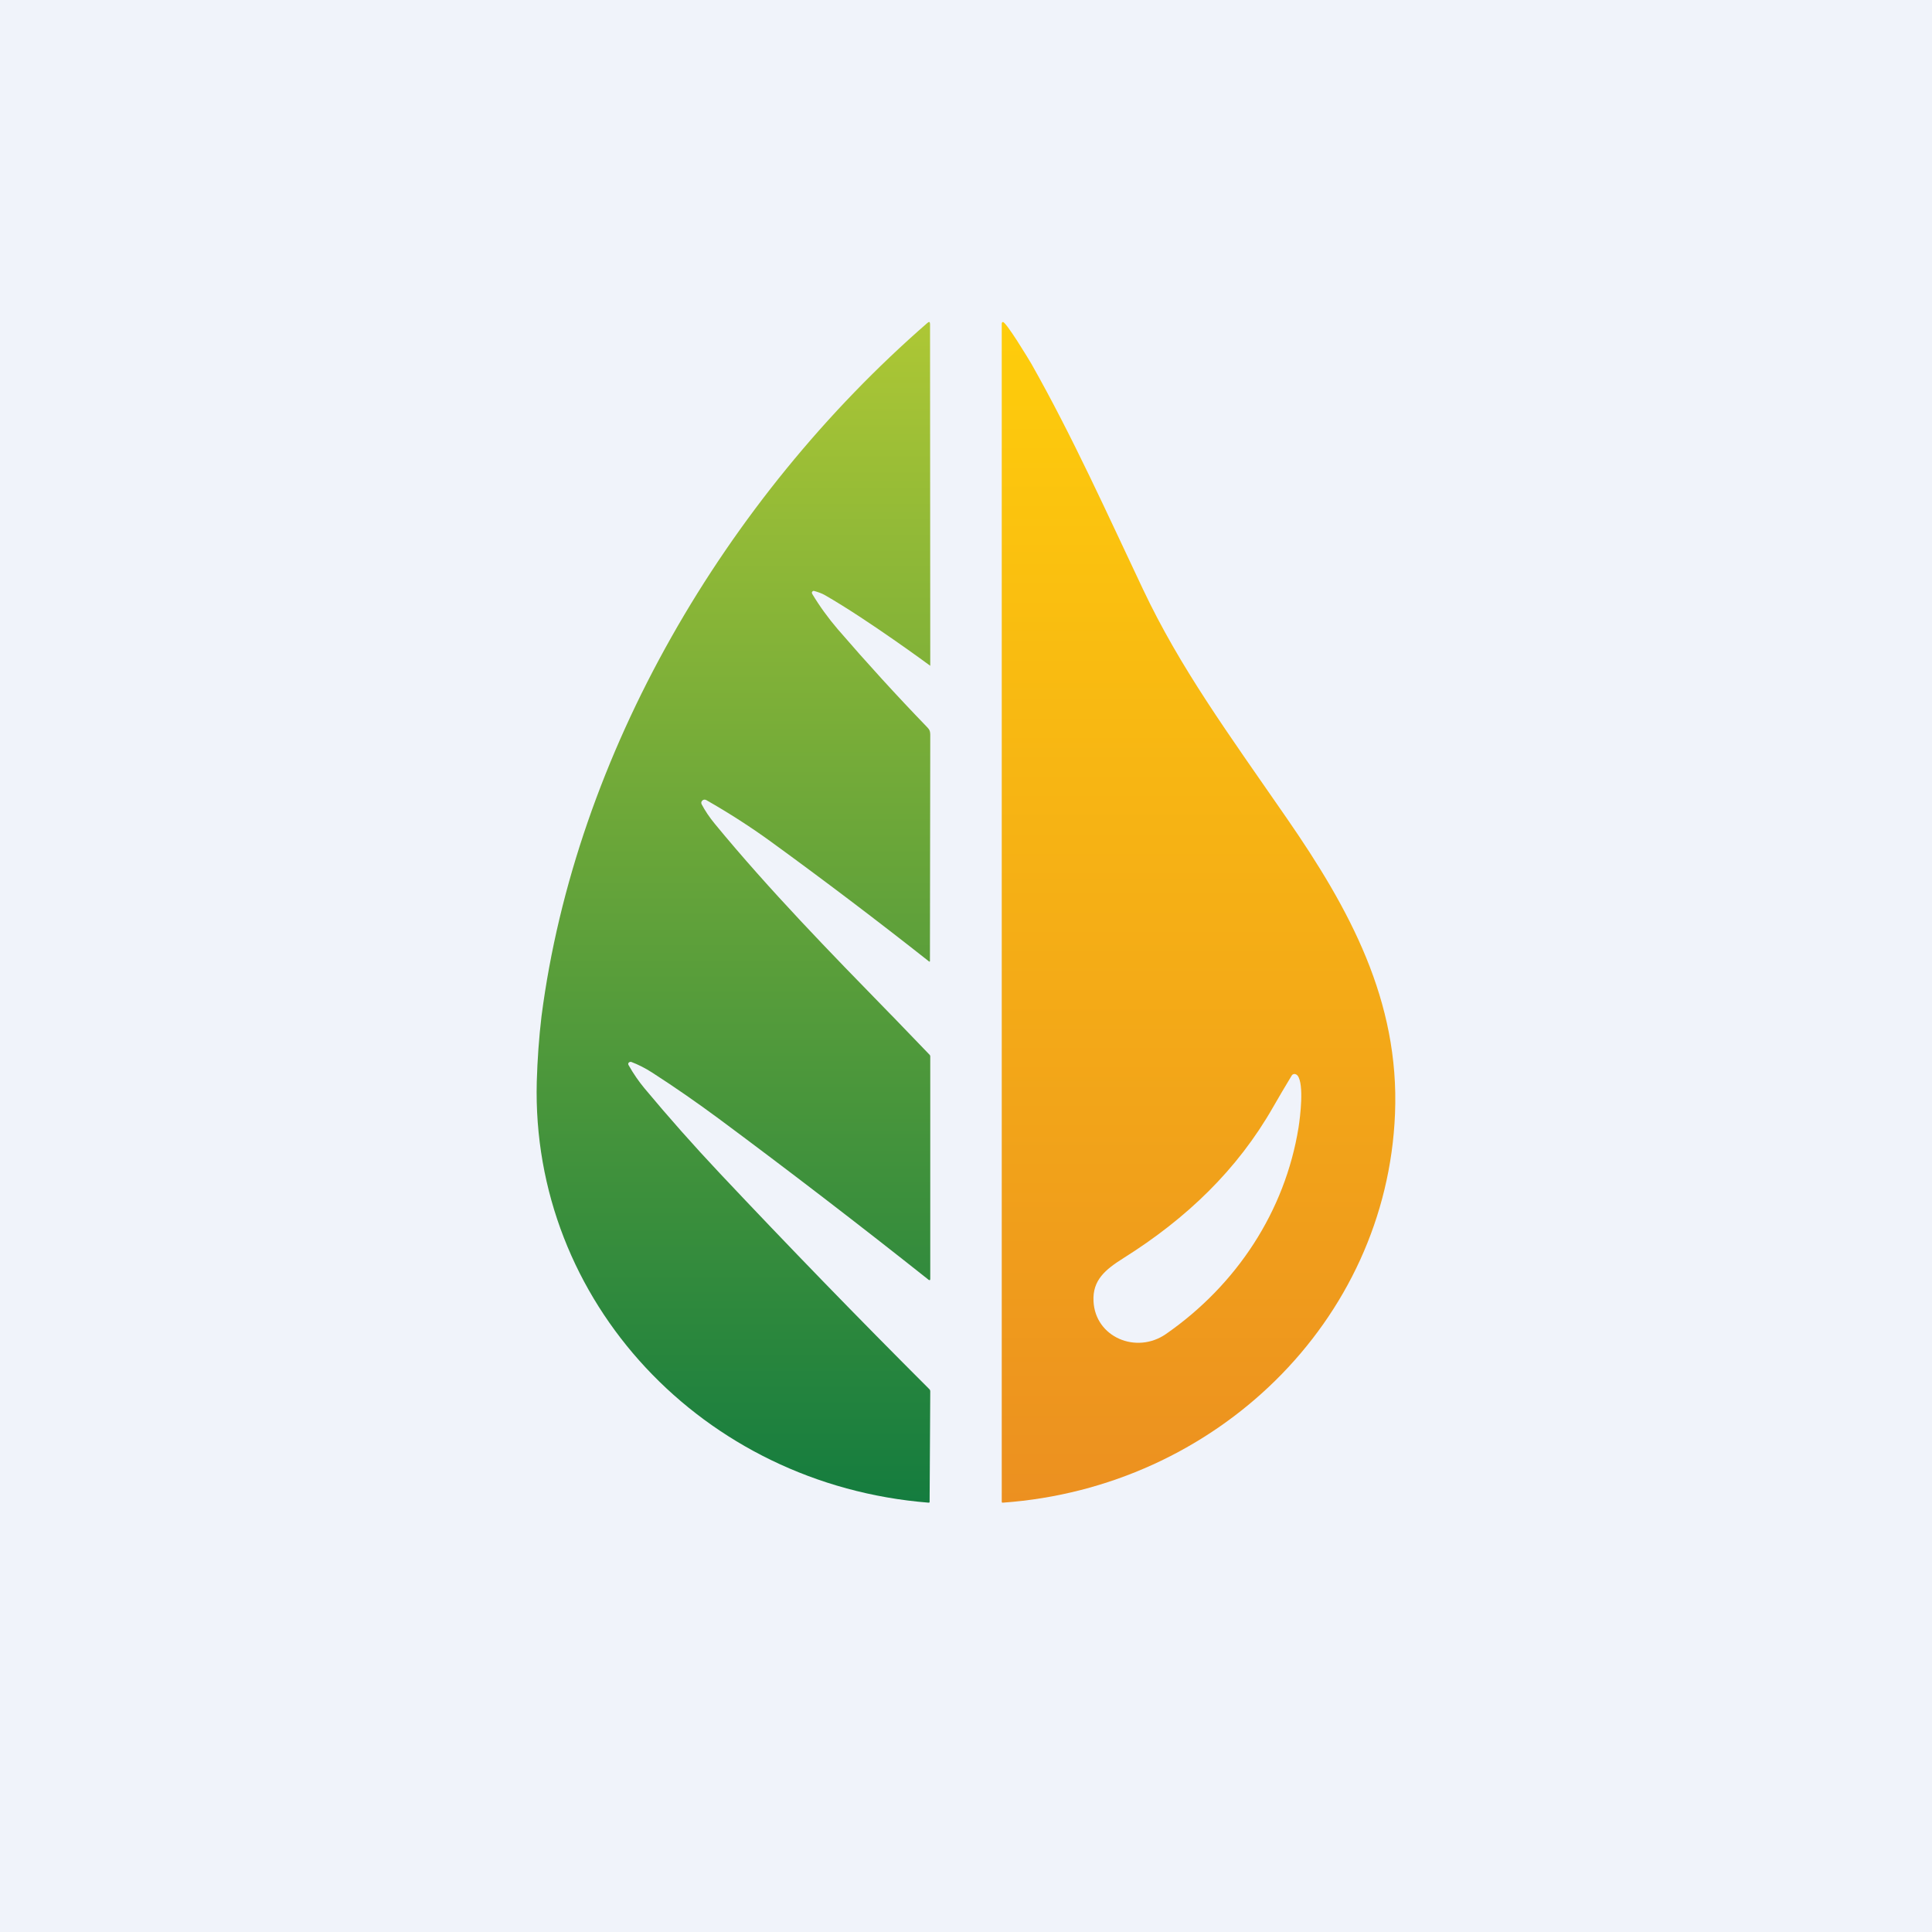 <!-- by TradingView --><svg width="18" height="18" viewBox="0 0 18 18" fill="none" xmlns="http://www.w3.org/2000/svg">
<rect width="18" height="18" fill="#F0F3FA"/>
<path d="M12.997 10.377C12.919 12.311 11.324 13.859 9.343 14C9.336 14.001 9.333 13.997 9.333 13.991V3.015C9.333 3.008 9.336 3.003 9.342 3C9.367 2.987 9.587 3.351 9.61 3.391C9.994 4.07 10.315 4.785 10.648 5.488C10.995 6.223 11.436 6.824 11.989 7.624C12.574 8.47 13.04 9.324 12.997 10.377ZM11.861 10.315C11.528 10.899 11.054 11.353 10.468 11.721C10.296 11.829 10.178 11.928 10.188 12.123C10.204 12.46 10.589 12.62 10.864 12.428C11.523 11.97 11.972 11.284 12.098 10.506C12.114 10.404 12.151 10.104 12.09 10.022C12.086 10.017 12.082 10.014 12.077 10.011C12.072 10.008 12.067 10.007 12.061 10.006C12.056 10.006 12.051 10.007 12.046 10.01C12.041 10.012 12.038 10.015 12.035 10.02C11.972 10.124 11.914 10.223 11.861 10.315Z" fill="url(#paint0_linear_229_11725)"/>
<path d="M8.315 9.468L8.656 9.822C8.662 9.827 8.667 9.834 8.667 9.842V11.917C8.667 11.928 8.66 11.93 8.651 11.923C8.007 11.412 7.356 10.912 6.696 10.422C6.493 10.272 6.286 10.128 6.073 9.991C6.009 9.95 5.945 9.918 5.882 9.894C5.878 9.893 5.873 9.893 5.869 9.894C5.865 9.895 5.861 9.897 5.858 9.9C5.855 9.903 5.854 9.907 5.853 9.911C5.853 9.915 5.854 9.92 5.856 9.923C5.901 10.003 5.951 10.075 6.004 10.139C6.229 10.409 6.463 10.673 6.705 10.93C7.345 11.61 7.996 12.281 8.658 12.942C8.664 12.948 8.667 12.955 8.667 12.963L8.661 13.992C8.661 13.998 8.658 14 8.651 14C6.547 13.832 4.947 12.123 5.001 10.077C5.007 9.874 5.021 9.671 5.045 9.469C5.362 7.023 6.755 4.65 8.64 3.009C8.657 2.994 8.665 2.998 8.665 3.02L8.667 6.203C8.667 6.203 8.087 5.775 7.686 5.545C7.655 5.527 7.62 5.516 7.586 5.506C7.583 5.505 7.579 5.505 7.576 5.506C7.573 5.508 7.57 5.509 7.568 5.512C7.566 5.515 7.564 5.518 7.564 5.521C7.564 5.524 7.565 5.528 7.566 5.531C7.636 5.648 7.716 5.758 7.805 5.862C8.075 6.175 8.353 6.48 8.641 6.778C8.663 6.801 8.666 6.815 8.667 6.844L8.664 8.955C8.664 8.956 8.664 8.956 8.663 8.957C8.663 8.958 8.662 8.959 8.661 8.959C8.661 8.959 8.66 8.959 8.659 8.959C8.658 8.959 8.657 8.959 8.656 8.958C8.172 8.576 7.681 8.204 7.183 7.842C6.993 7.704 6.792 7.575 6.58 7.454C6.574 7.451 6.568 7.45 6.561 7.45C6.554 7.451 6.548 7.454 6.544 7.458C6.539 7.462 6.536 7.468 6.534 7.474C6.533 7.481 6.534 7.487 6.537 7.493C6.568 7.552 6.609 7.614 6.662 7.678C7.17 8.295 7.735 8.874 8.294 9.447L8.315 9.468Z" fill="url(#paint1_linear_229_11725)"/>
<defs>
<linearGradient id="paint0_linear_229_11725" x1="11.166" y1="3" x2="11.166" y2="14" gradientUnits="userSpaceOnUse">
<stop stop-color="#FECD0B"/>
<stop offset="1" stop-color="#EC9020"/>
</linearGradient>
<linearGradient id="paint1_linear_229_11725" x1="8.667" y1="14.467" x2="8.667" y2="3" gradientUnits="userSpaceOnUse">
<stop stop-color="#0E793F"/>
<stop offset="1" stop-color="#ADC735"/>
</linearGradient>
</defs>
</svg>
